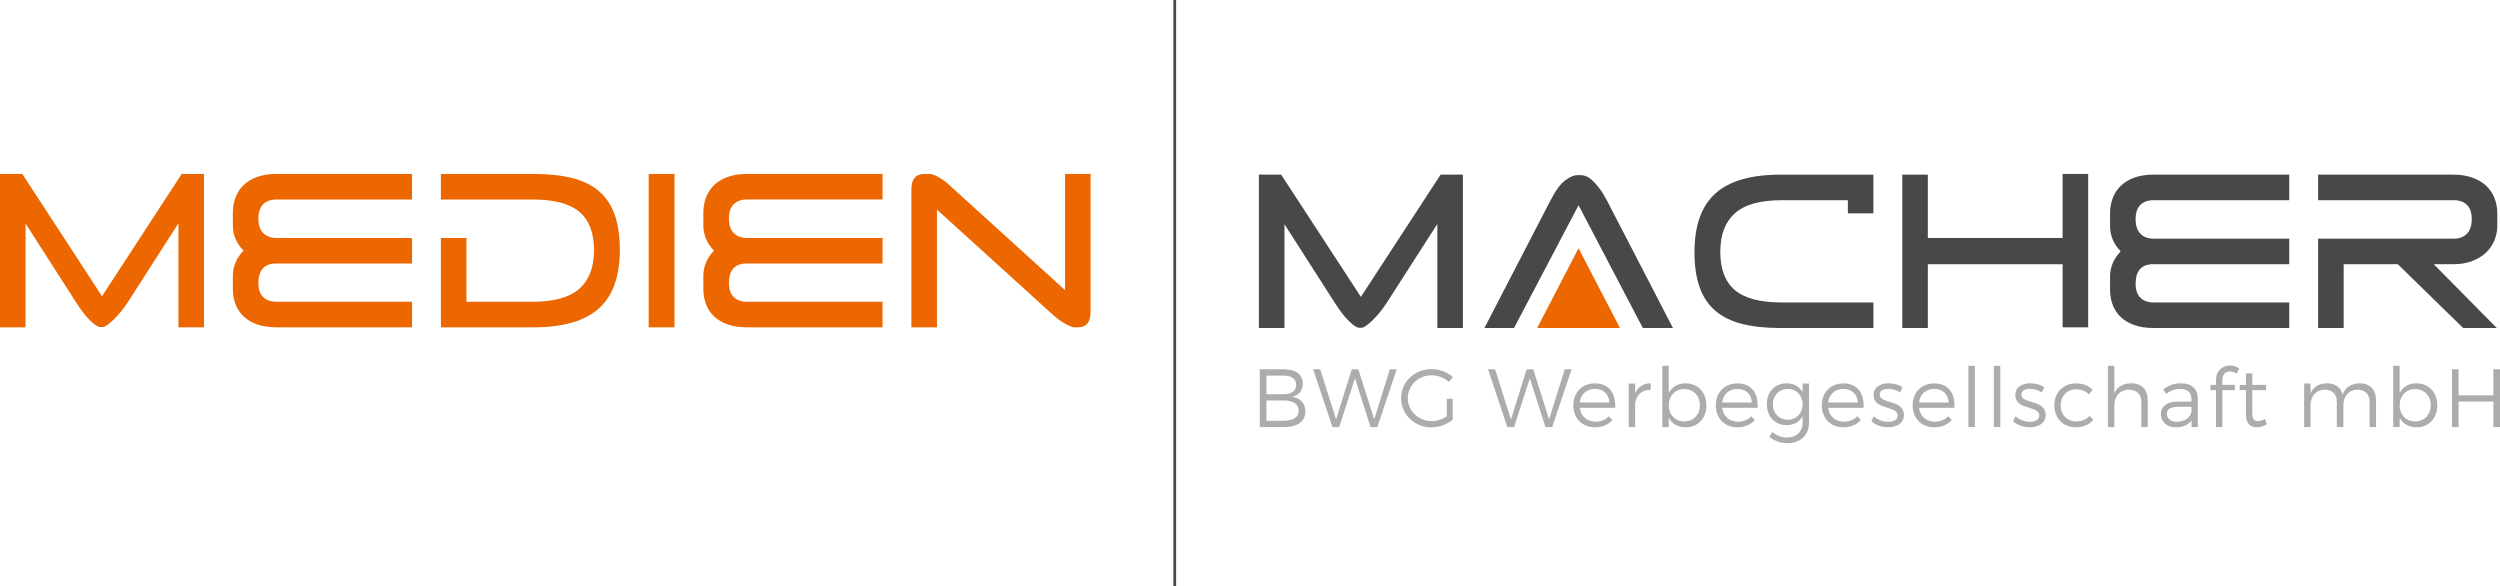 <?xml version="1.0" encoding="utf-8"?>
<!-- Generator: Adobe Illustrator 16.0.3, SVG Export Plug-In . SVG Version: 6.00 Build 0)  -->
<!DOCTYPE svg PUBLIC "-//W3C//DTD SVG 1.1//EN" "http://www.w3.org/Graphics/SVG/1.1/DTD/svg11.dtd">
<svg version="1.1" id="Ebene_1" xmlns="http://www.w3.org/2000/svg" xmlns:xlink="http://www.w3.org/1999/xlink" x="0px" y="0px"
	 width="460px" height="107.862px" viewBox="0 0 460 107.862" enable-background="new 0 0 460 107.862" xml:space="preserve">
<g id="XMLID_5_">
	<rect id="XMLID_17_" x="215.9" y="0" fill="#484847" width="0.506" height="107.861"/>
</g>
<g>
	<g id="XMLID_53_">
		<path fill="#EC6700" d="M18.768,54.498L4.098,32.005H0v28.222h4.704V41.133l9.221,14.39c0.962,1.521,1.855,2.678,2.678,3.469
			c0.822,0.792,1.436,1.188,1.839,1.188h0.513c0.155,0,0.403-0.117,0.745-0.349c0.341-0.233,0.729-0.559,1.164-0.978
			c0.435-0.419,0.885-0.908,1.351-1.467c0.465-0.559,0.916-1.179,1.351-1.862l9.267-14.437v19.14h4.704V32.005h-4.099L18.768,54.498
			z"/>
	</g>
	<g id="XMLID_52_">
		<path fill="#EC6700" d="M47.292,32.563c-1.009,0.373-1.839,0.878-2.491,1.514c-0.652,0.637-1.142,1.39-1.467,2.259
			c-0.326,0.87-0.489,1.786-0.489,2.748v2.375c0,1.77,0.652,3.322,1.956,4.657c-1.304,1.366-1.956,2.918-1.956,4.657v2.375
			c0,0.994,0.155,1.917,0.466,2.771c0.31,0.854,0.791,1.599,1.443,2.235c0.652,0.637,1.482,1.141,2.492,1.514
			c1.009,0.372,2.212,0.559,3.609,0.559h24.961v-4.704H50.854c-1.025,0-1.833-0.287-2.422-0.862
			c-0.59-0.574-0.885-1.451-0.885-2.631c0-2.172,0.946-3.353,2.841-3.539h25.427v-4.703H50.854c-1.025,0-1.833-0.303-2.422-0.908
			c-0.59-0.605-0.885-1.498-0.885-2.678c0-1.18,0.294-2.057,0.885-2.631c0.589-0.575,1.397-0.862,2.422-0.862h24.961v-4.704H50.854
			C49.487,32.005,48.3,32.191,47.292,32.563z"/>
	</g>
	<g id="XMLID_51_">
		<path fill="#EC6700" d="M110.254,35.218c-1.289-1.118-2.934-1.933-4.937-2.445c-2.002-0.512-4.371-0.768-7.102-0.768H81.124v4.704
			h16.905c3.943,0,6.807,0.761,8.592,2.282c1.785,1.521,2.678,3.865,2.678,7.033c0,3.136-0.901,5.503-2.701,7.102
			c-1.801,1.6-4.673,2.398-8.616,2.398H85.828V43.788h-4.704v16.439h17.045c5.433,0,9.438-1.156,12.015-3.469
			c2.576-2.313,3.865-5.907,3.865-10.782c0-2.515-0.311-4.656-0.932-6.426C112.497,37.78,111.542,36.336,110.254,35.218z"/>
	</g>
	<g id="XMLID_50_">
		<rect x="119.358" y="32.005" fill="#EC6700" width="4.75" height="28.222"/>
	</g>
	<g id="XMLID_49_">
		<path fill="#EC6700" d="M133.864,32.563c-1.009,0.373-1.839,0.878-2.491,1.514c-0.652,0.637-1.142,1.39-1.467,2.259
			c-0.326,0.87-0.489,1.786-0.489,2.748v2.375c0,1.77,0.652,3.322,1.956,4.657c-1.304,1.366-1.956,2.918-1.956,4.657v2.375
			c0,0.994,0.155,1.917,0.466,2.771c0.31,0.854,0.791,1.599,1.443,2.235c0.652,0.637,1.482,1.141,2.492,1.514
			c1.008,0.372,2.212,0.559,3.609,0.559h24.961v-4.704h-24.961c-1.025,0-1.833-0.287-2.422-0.862
			c-0.59-0.574-0.885-1.451-0.885-2.631c0-2.172,0.947-3.353,2.841-3.539h25.427v-4.703h-24.961c-1.025,0-1.833-0.303-2.422-0.908
			c-0.59-0.605-0.885-1.498-0.885-2.678c0-1.18,0.294-2.057,0.885-2.631c0.589-0.575,1.397-0.862,2.422-0.862h24.961v-4.704h-24.961
			C136.06,32.005,134.873,32.191,133.864,32.563z"/>
	</g>
	<g id="XMLID_48_">
		<path fill="#EC6700" d="M195.965,32.005V53.38L174.17,33.588c-0.652-0.496-1.211-0.869-1.676-1.118
			c-0.466-0.248-0.916-0.403-1.351-0.466h-1.071c-1.583,0-2.375,0.962-2.375,2.888v25.334h4.704V38.571l21.049,19.094
			c0.869,0.808,1.661,1.413,2.375,1.816c0.714,0.404,1.288,0.652,1.724,0.745h0.791c1.552,0,2.33-0.947,2.33-2.841v-25.38H195.965z"
			/>
	</g>
</g>
<g id="XMLID_27_">
	<g id="XMLID_46_">
		<path fill="#484847" d="M250.404,54.625l-14.67-22.493h-4.098v28.222h4.703V41.259l9.222,14.39
			c0.962,1.521,1.854,2.678,2.678,3.469c0.821,0.792,1.436,1.188,1.839,1.188h0.513c0.154,0,0.403-0.117,0.745-0.35
			c0.341-0.233,0.729-0.559,1.165-0.978c0.434-0.419,0.884-0.908,1.35-1.467c0.466-0.559,0.915-1.18,1.351-1.863l9.267-14.437v19.14
			h4.704V32.131h-4.098L250.404,54.625z"/>
	</g>
	<g id="XMLID_45_">
		<path fill="#484847" d="M294.227,34.577c-0.465-0.605-0.9-1.087-1.304-1.444c-0.403-0.356-0.776-0.597-1.117-0.722
			c-0.342-0.124-0.652-0.186-0.932-0.186h-0.698c-0.559,0-1.273,0.311-2.143,0.932c-0.869,0.622-1.786,1.863-2.748,3.725
			l-12.154,23.472h5.448l11.876-22.586l11.828,22.586h5.542l-12.154-23.472C295.174,35.95,294.692,35.182,294.227,34.577z"/>
	</g>
	<g id="XMLID_44_">
		<path fill="#484847" d="M315.626,35.601c-2.563,2.313-3.843,5.907-3.843,10.782c0,2.515,0.31,4.656,0.932,6.426
			c0.621,1.77,1.575,3.213,2.864,4.331c1.288,1.118,2.926,1.933,4.913,2.445s4.361,0.769,7.125,0.769h17.091v-4.704h-16.904
			c-3.943,0-6.808-0.76-8.592-2.282c-1.786-1.521-2.678-3.865-2.678-7.033c0-3.135,0.899-5.502,2.701-7.102
			c1.799-1.599,4.671-2.398,8.615-2.398h12.154v2.422h4.703v-7.125h-17.045C322.199,32.131,318.188,33.288,315.626,35.601z"/>
	</g>
	<g id="XMLID_43_">
		<path fill="#484847" d="M392.698,32.69c-1.009,0.373-1.84,0.878-2.492,1.514c-0.651,0.637-1.141,1.39-1.466,2.259
			c-0.326,0.87-0.489,1.786-0.489,2.748v2.375c0,1.77,0.651,3.323,1.955,4.657c-1.304,1.366-1.955,2.918-1.955,4.657v2.375
			c0,0.994,0.155,1.917,0.466,2.771c0.31,0.854,0.792,1.599,1.443,2.235c0.652,0.637,1.481,1.141,2.491,1.514
			c1.009,0.372,2.213,0.559,3.609,0.559h24.962v-4.704h-24.962c-1.024,0-1.832-0.287-2.422-0.862
			c-0.59-0.574-0.885-1.451-0.885-2.631c0-2.172,0.947-3.353,2.841-3.539h25.428v-4.704h-24.962c-1.024,0-1.832-0.303-2.422-0.908
			c-0.59-0.605-0.885-1.498-0.885-2.678c0-1.18,0.295-2.057,0.885-2.631c0.59-0.574,1.397-0.862,2.422-0.862h24.962v-4.704h-24.962
			C394.895,32.131,393.706,32.318,392.698,32.69z"/>
	</g>
	<g id="XMLID_42_">
		<path fill="#484847" d="M454.938,48.012c1.024-0.403,1.87-0.931,2.538-1.583c0.667-0.652,1.171-1.397,1.513-2.235
			c0.343-0.838,0.514-1.707,0.514-2.608V39.21c0-0.962-0.171-1.878-0.514-2.748c-0.342-0.869-0.846-1.622-1.513-2.259
			c-0.668-0.636-1.514-1.141-2.538-1.514c-1.024-0.372-2.22-0.559-3.586-0.559H426.53v4.704h24.962c1.024,0,1.831,0.288,2.422,0.862
			c0.589,0.575,0.885,1.451,0.885,2.631c0,1.18-0.296,2.072-0.885,2.678c-0.591,0.605-1.397,0.908-2.422,0.908H426.53v16.439h4.703
			V48.618h9.967l12.016,11.735h6.193l-11.597-11.735h3.54C452.719,48.618,453.914,48.416,454.938,48.012z"/>
	</g>
	<g id="XMLID_30_">
		<polygon fill="#484847" points="379.521,43.787 354.721,43.787 354.721,32.131 350.018,32.131 350.018,60.353 354.721,60.353 
			354.721,48.618 379.521,48.618 379.521,60.227 384.224,60.227 384.224,32.005 379.521,32.005 		"/>
	</g>
</g>
<g id="XMLID_23_">
	<path id="XMLID_24_" fill="#ABACAC" d="M236.284,67.946c2.142,0,3.432,0.988,3.432,2.658c0,1.246-0.714,2.141-1.958,2.399
		c1.533,0.229,2.429,1.23,2.429,2.688c0,1.807-1.428,2.885-3.826,2.885h-4.556v-10.63H236.284z M233.02,72.532h3.204
		c1.428,0,2.263-0.623,2.263-1.731c0-1.079-0.835-1.686-2.263-1.686h-3.204V72.532z M233.02,77.422h3.204
		c1.73,0,2.733-0.684,2.733-1.898c0-1.155-1.003-1.838-2.733-1.838h-3.204V77.422z"/>
	<path id="XMLID_29_" fill="#ABACAC" d="M252.185,78.576l-2.87-8.959l-2.901,8.959h-1.244l-3.555-10.63h1.307l2.915,9.218
		l2.886-9.203l1.215-0.016l2.915,9.218l2.886-9.218h1.261l-3.569,10.63H252.185z"/>
	<path id="XMLID_32_" fill="#ABACAC" d="M267.294,73.382v3.857c-1.048,0.835-2.521,1.397-3.949,1.397
		c-3.082,0-5.542-2.384-5.542-5.375s2.476-5.345,5.604-5.345c1.474,0,2.901,0.562,3.917,1.458l-0.697,0.912
		c-0.866-0.775-2.035-1.23-3.22-1.23c-2.43,0-4.374,1.868-4.374,4.206c0,2.354,1.96,4.222,4.39,4.222
		c0.956,0,1.974-0.334,2.794-0.896v-3.205H267.294z"/>
	<path id="XMLID_34_" fill="#ABACAC" d="M284.362,78.576l-2.87-8.959l-2.899,8.959h-1.246l-3.554-10.63h1.307l2.915,9.218
		l2.885-9.203l1.216-0.016l2.915,9.218l2.885-9.218h1.261l-3.568,10.63H284.362z"/>
	<path id="XMLID_36_" fill="#ABACAC" d="M297.194,75.038h-6.529c0.212,1.564,1.352,2.552,2.899,2.552
		c0.987,0,1.853-0.35,2.476-1.002l0.652,0.698c-0.759,0.852-1.882,1.337-3.219,1.337c-2.354,0-3.979-1.655-3.979-4.04
		c0-2.383,1.641-4.039,3.964-4.039C296.04,70.528,297.315,72.32,297.194,75.038z M296.131,74.066
		c-0.076-1.534-1.108-2.505-2.672-2.505c-1.519,0-2.612,0.986-2.794,2.505H296.131z"/>
	<path id="XMLID_39_" fill="#ABACAC" d="M300.87,72.35c0.531-1.169,1.519-1.807,2.87-1.822v1.199
		c-1.687-0.031-2.734,1.017-2.87,2.596v4.252h-1.185v-8.002h1.185V72.35z"/>
	<path id="XMLID_41_" fill="#ABACAC" d="M313.975,74.598c0,2.369-1.55,4.024-3.812,4.024c-1.428,0-2.521-0.653-3.113-1.762v1.716
		h-1.185V67.308h1.185v4.997c0.593-1.124,1.686-1.776,3.083-1.776C312.395,70.528,313.975,72.198,313.975,74.598z M312.774,74.567
		c0-1.715-1.185-2.976-2.854-2.976c-1.686,0-2.87,1.245-2.87,2.976c0,1.746,1.185,2.977,2.87,2.977
		C311.59,77.544,312.774,76.298,312.774,74.567z"/>
	<path id="XMLID_56_" fill="#ABACAC" d="M323.404,75.038h-6.529c0.213,1.564,1.352,2.552,2.9,2.552c0.987,0,1.853-0.35,2.476-1.002
		l0.652,0.698c-0.76,0.852-1.883,1.337-3.22,1.337c-2.353,0-3.978-1.655-3.978-4.04c0-2.383,1.64-4.039,3.963-4.039
		C322.251,70.528,323.526,72.32,323.404,75.038z M322.342,74.066c-0.076-1.534-1.108-2.505-2.673-2.505
		c-1.519,0-2.611,0.986-2.794,2.505H322.342z"/>
	<path id="XMLID_59_" fill="#ABACAC" d="M332.866,77.741c0,2.339-1.595,3.811-4.024,3.811c-1.261-0.015-2.309-0.425-3.28-1.154
		l0.547-0.911c0.79,0.653,1.625,1.001,2.688,1.018c1.746,0,2.885-1.064,2.885-2.734v-1.215c-0.562,1.063-1.595,1.671-2.946,1.671
		c-2.156,0-3.645-1.595-3.645-3.873c0-2.232,1.474-3.812,3.615-3.826c1.366,0,2.398,0.607,2.976,1.67v-1.625h1.185V77.741z
		 M331.682,74.4c0-1.67-1.139-2.839-2.733-2.839c-1.61,0-2.733,1.184-2.749,2.839c0.016,1.64,1.139,2.825,2.749,2.825
		C330.543,77.225,331.682,76.04,331.682,74.4z"/>
	<path id="XMLID_62_" fill="#ABACAC" d="M342.902,75.038h-6.528c0.212,1.564,1.352,2.552,2.899,2.552
		c0.987,0,1.853-0.35,2.476-1.002l0.652,0.698c-0.759,0.852-1.882,1.337-3.219,1.337c-2.354,0-3.979-1.655-3.979-4.04
		c0-2.383,1.641-4.039,3.964-4.039C341.749,70.528,343.024,72.32,342.902,75.038z M341.84,74.066
		c-0.076-1.534-1.108-2.505-2.672-2.505c-1.519,0-2.612,0.986-2.794,2.505H341.84z"/>
	<path id="XMLID_65_" fill="#ABACAC" d="M350.071,71.257l-0.455,0.941c-0.623-0.395-1.428-0.653-2.172-0.653
		c-0.896,0-1.579,0.318-1.579,1.063c0,1.777,4.465,0.865,4.465,3.735c0,1.58-1.397,2.278-2.931,2.278
		c-1.139,0-2.309-0.395-3.068-1.124l0.456-0.896c0.684,0.638,1.716,1.018,2.657,1.018s1.701-0.349,1.716-1.139
		c0.045-1.928-4.435-0.941-4.419-3.781c0-1.533,1.321-2.171,2.778-2.171C348.477,70.528,349.403,70.801,350.071,71.257z"/>
	<path id="XMLID_67_" fill="#ABACAC" d="M359.622,75.038h-6.529c0.213,1.564,1.352,2.552,2.9,2.552c0.987,0,1.853-0.35,2.475-1.002
		l0.653,0.698c-0.76,0.852-1.883,1.337-3.22,1.337c-2.353,0-3.979-1.655-3.979-4.04c0-2.383,1.641-4.039,3.964-4.039
		C358.468,70.528,359.743,72.32,359.622,75.038z M358.56,74.066c-0.076-1.534-1.108-2.505-2.673-2.505
		c-1.519,0-2.612,0.986-2.794,2.505H358.56z"/>
	<path id="XMLID_70_" fill="#ABACAC" d="M362.189,78.576V67.308h1.185v11.268H362.189z"/>
	<path id="XMLID_72_" fill="#ABACAC" d="M366.867,78.576V67.308h1.185v11.268H366.867z"/>
	<path id="XMLID_74_" fill="#ABACAC" d="M376.146,71.257l-0.456,0.941c-0.622-0.395-1.428-0.653-2.171-0.653
		c-0.896,0-1.58,0.318-1.58,1.063c0,1.777,4.465,0.865,4.465,3.735c0,1.58-1.396,2.278-2.93,2.278c-1.14,0-2.309-0.395-3.068-1.124
		l0.456-0.896c0.683,0.638,1.715,1.018,2.657,1.018c0.941,0,1.7-0.349,1.716-1.139c0.045-1.928-4.435-0.941-4.419-3.781
		c0-1.533,1.321-2.171,2.778-2.171C374.551,70.528,375.478,70.801,376.146,71.257z"/>
	<path id="XMLID_76_" fill="#ABACAC" d="M385.044,71.728l-0.654,0.835c-0.606-0.578-1.411-0.926-2.383-0.926
		c-1.655,0-2.84,1.199-2.84,2.945c0,1.747,1.185,2.962,2.84,2.962c1.048,0,1.912-0.365,2.476-1.033l0.683,0.729
		c-0.714,0.866-1.822,1.382-3.204,1.382c-2.323,0-3.964-1.655-3.964-4.04c0-2.383,1.655-4.039,3.964-4.039
		C383.251,70.528,384.314,70.968,385.044,71.728z"/>
	<path id="XMLID_78_" fill="#ABACAC" d="M395.188,73.641v4.936h-1.186V73.96c0-1.413-0.851-2.248-2.262-2.248
		c-1.701,0.015-2.703,1.214-2.703,2.931v3.933h-1.185V67.308h1.185v5.057c0.547-1.245,1.64-1.822,3.113-1.837
		C394.064,70.528,395.188,71.712,395.188,73.641z"/>
	<path id="XMLID_80_" fill="#ABACAC" d="M403.252,77.346c-0.638,0.865-1.656,1.29-2.932,1.29c-1.655,0-2.718-1.063-2.718-2.444
		c0-1.397,1.108-2.278,2.992-2.294h2.626v-0.47c0-1.17-0.729-1.868-2.141-1.868c-0.882,0-1.701,0.334-2.536,0.912l-0.502-0.866
		c1.033-0.683,1.898-1.078,3.266-1.078c1.974,0,3.067,1.047,3.083,2.763l0.015,5.285h-1.153V77.346z M403.236,75.813v-0.957h-2.491
		c-1.335,0-2.034,0.411-2.034,1.291c0,0.881,0.714,1.458,1.838,1.458C401.9,77.604,402.933,76.921,403.236,75.813z"/>
	<path id="XMLID_83_" fill="#ABACAC" d="M408.916,69.784v1.032h2.292v0.972h-2.292v6.789h-1.17v-6.789h-1.033v-0.972h1.033v-0.88
		c0-1.747,1.229-2.688,2.566-2.688c0.607,0.015,1.23,0.198,1.716,0.562l-0.485,0.957c-0.365-0.258-0.805-0.411-1.216-0.411
		C409.554,68.356,408.916,68.857,408.916,69.784z"/>
	<path id="XMLID_85_" fill="#ABACAC" d="M417.101,78.029c-0.562,0.379-1.169,0.592-1.807,0.607c-1.17,0-2.035-0.698-2.035-2.277
		v-4.572h-1.153v-0.956h1.153v-2.11h1.17v2.11l2.536-0.016v0.972h-2.536v4.358c0,0.973,0.38,1.336,1.063,1.336
		c0.41,0,0.836-0.136,1.275-0.41L417.101,78.029z"/>
	<path id="XMLID_87_" fill="#ABACAC" d="M437.19,73.641v4.936h-1.185V73.96c0-1.428-0.835-2.263-2.216-2.263
		c-1.656,0.045-2.612,1.23-2.612,2.946v3.933h-1.2V73.96c0-1.428-0.82-2.263-2.217-2.263c-1.641,0.045-2.627,1.23-2.627,2.946v3.933
		h-1.17v-8.002h1.17v1.806c0.531-1.245,1.609-1.837,3.052-1.852c1.504,0,2.536,0.774,2.87,2.095c0.502-1.412,1.625-2.08,3.159-2.095
		C436.082,70.528,437.19,71.712,437.19,73.641z"/>
	<path id="XMLID_89_" fill="#ABACAC" d="M448.459,74.598c0,2.369-1.549,4.024-3.811,4.024c-1.428,0-2.521-0.653-3.113-1.762v1.716
		h-1.185V67.308h1.185v4.997c0.592-1.124,1.686-1.776,3.082-1.776C446.88,70.528,448.459,72.198,448.459,74.598z M447.259,74.567
		c0-1.715-1.185-2.976-2.854-2.976c-1.687,0-2.87,1.245-2.87,2.976c0,1.746,1.184,2.977,2.87,2.977
		C446.074,77.544,447.259,76.298,447.259,74.567z"/>
	<path id="XMLID_92_" fill="#ABACAC" d="M458.786,78.576v-4.678h-6.409v4.678h-1.215v-10.63h1.215v4.799h6.409v-4.799H460v10.63
		H458.786z"/>
</g>
<g id="XMLID_18_">
	<polygon id="XMLID_19_" fill="#EC6700" points="298.074,60.353 290.461,45.691 290.453,45.707 290.446,45.691 282.834,60.353 	"/>
</g>
</svg>
